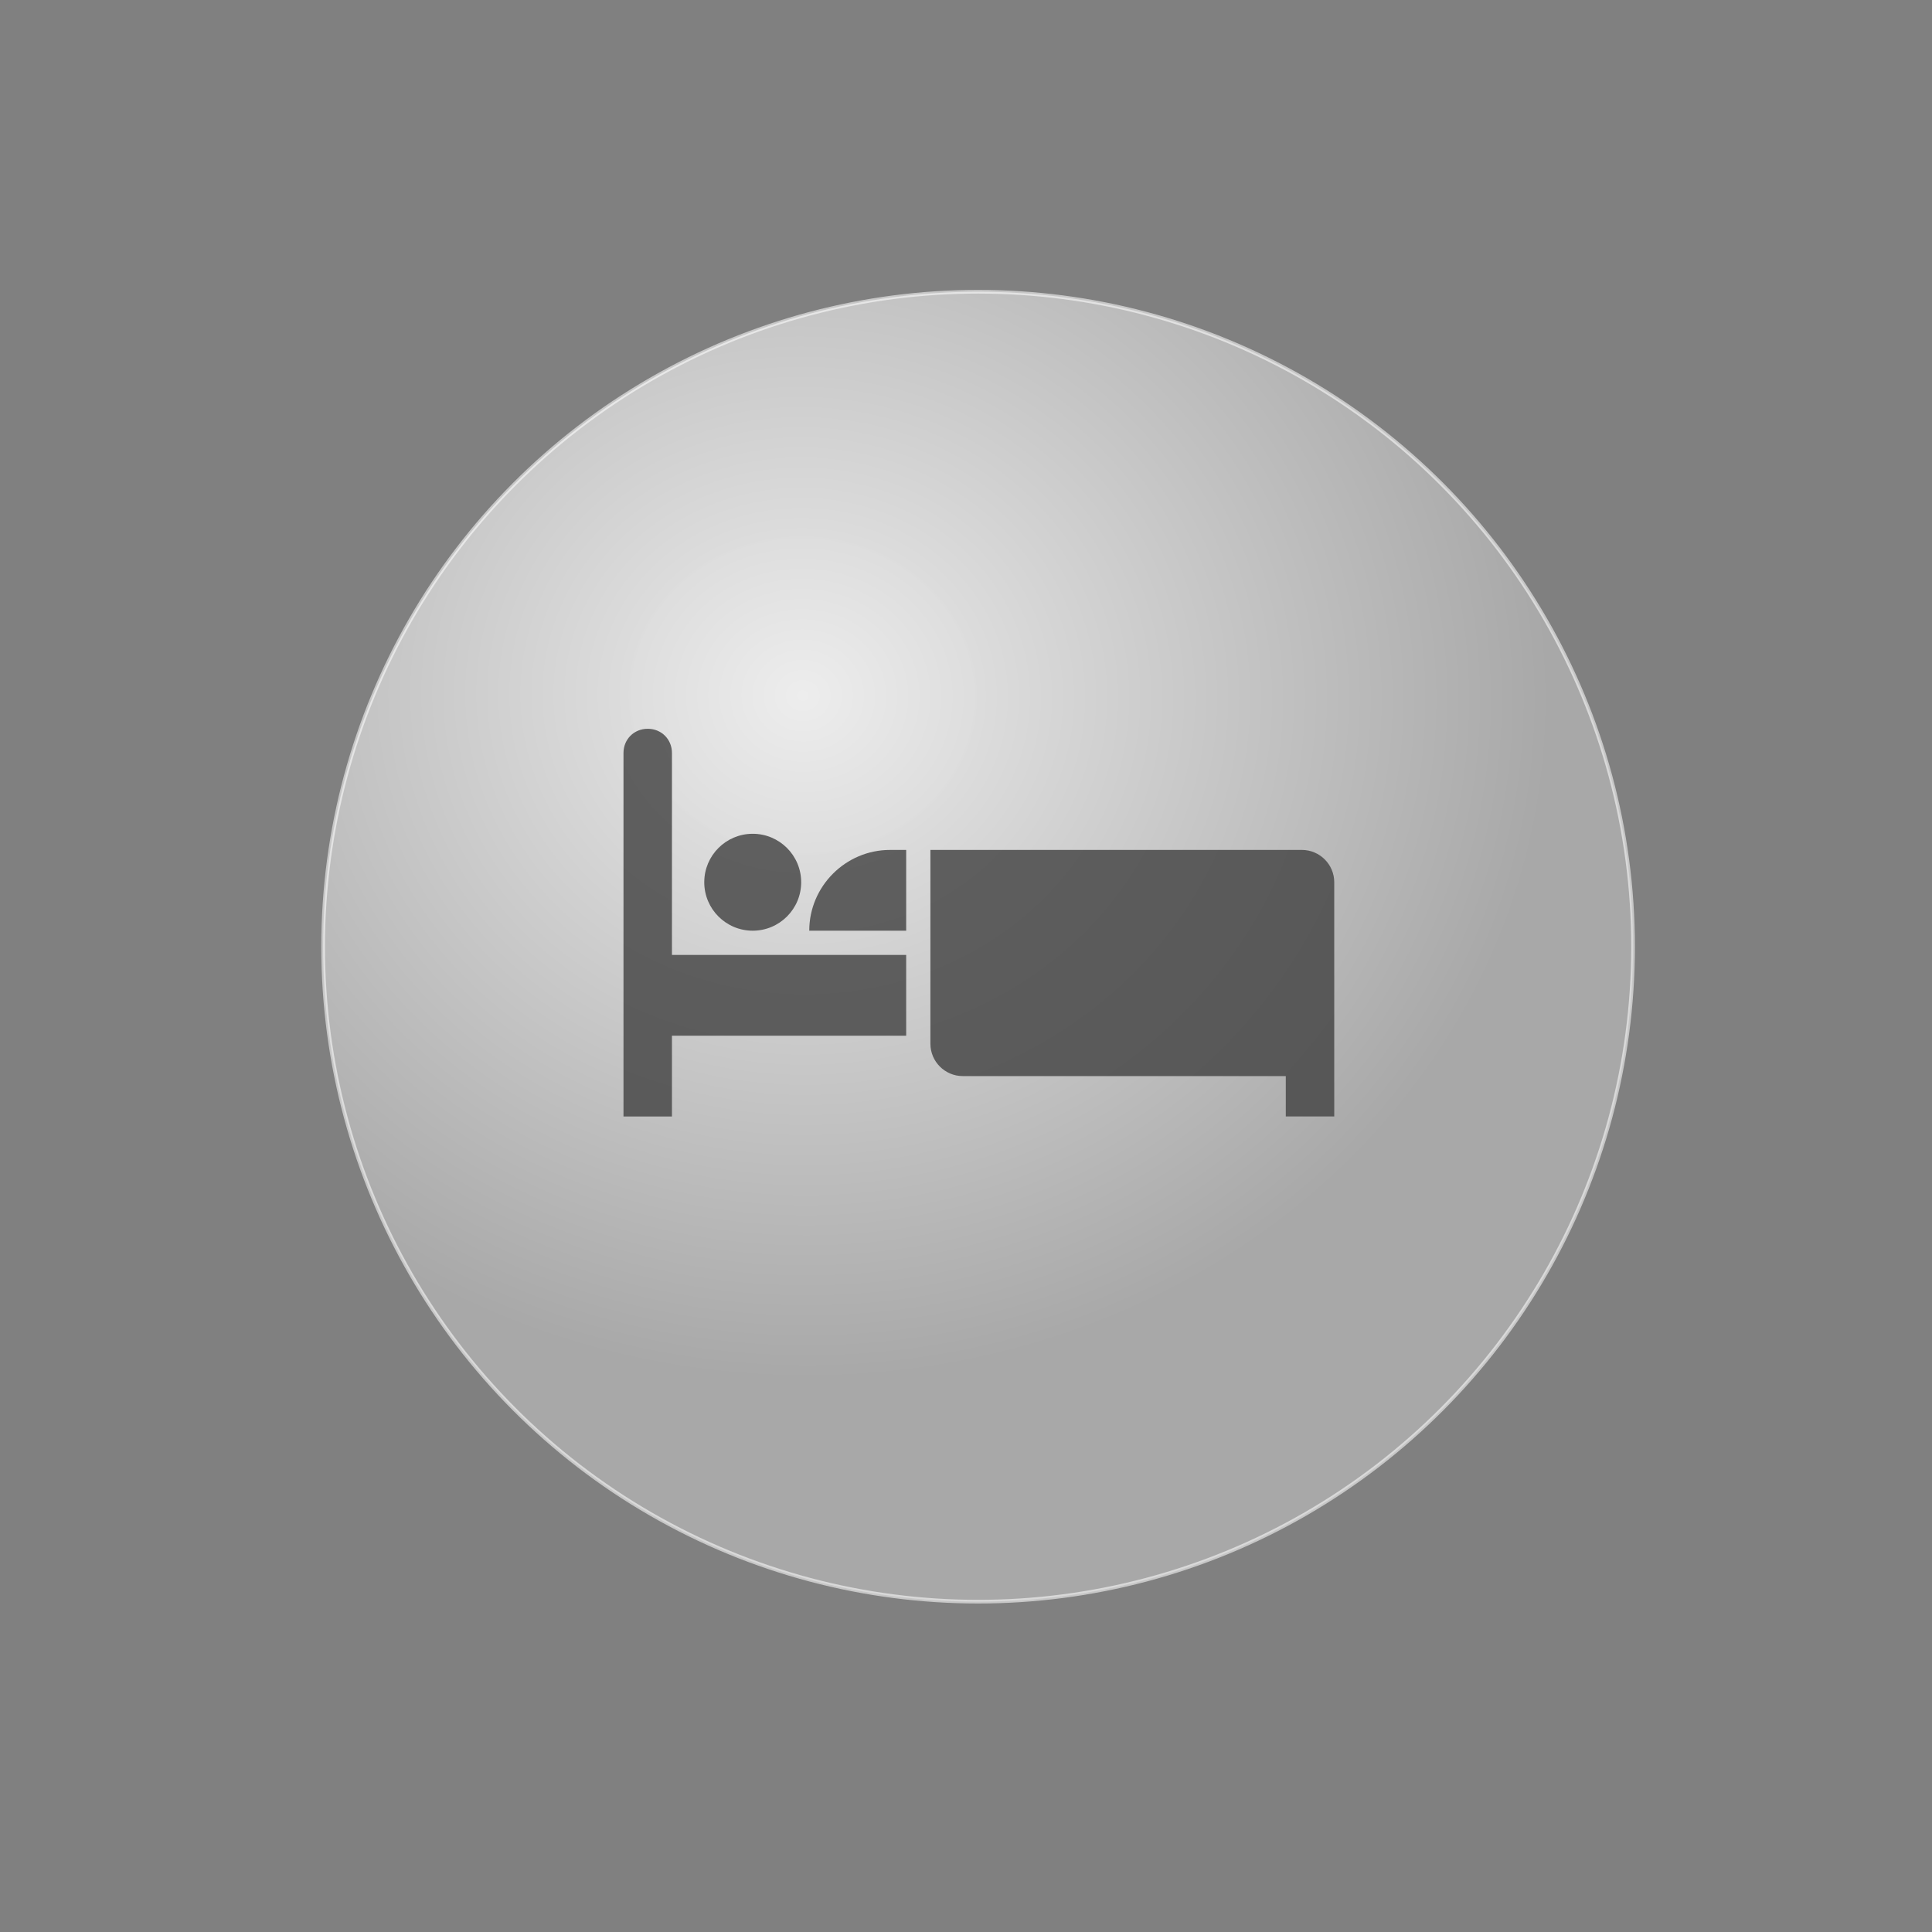 <?xml version="1.0" encoding="UTF-8" standalone="no"?>
<!-- Created with Inkscape (http://www.inkscape.org/) -->

<svg
   width="512"
   height="512"
   viewBox="0 0 614.4 614.4"
   version="1.1"
   id="svg5"
   inkscape:version="1.1.2 (b8e25be833, 2022-02-05)"
   sodipodi:docname="ConPlazasdeturismo_6.svg"
   xmlns:inkscape="http://www.inkscape.org/namespaces/inkscape"
   xmlns:sodipodi="http://sodipodi.sourceforge.net/DTD/sodipodi-0.dtd"
   xmlns:xlink="http://www.w3.org/1999/xlink"
   xmlns="http://www.w3.org/2000/svg"
   xmlns:svg="http://www.w3.org/2000/svg">
  <rect x="0" y="0" width="614.4" height="614.4" fill="#808080" stroke="none"/>
  <sodipodi:namedview
     id="namedview7"
     pagecolor="#ffffff"
     bordercolor="#666666"
     borderopacity="1.0"
     inkscape:pageshadow="2"
     inkscape:pageopacity="0.0"
     inkscape:pagecheckerboard="0"
     inkscape:document-units="px"
     showgrid="false"
     inkscape:zoom="1.0634223"
     inkscape:cx="213.93194"
     inkscape:cy="315.96103"
     inkscape:window-width="1920"
     inkscape:window-height="974"
     inkscape:window-x="-11"
     inkscape:window-y="-11"
     inkscape:window-maximized="1"
     inkscape:current-layer="layer1"
     scale-x="1.2" />
  <defs
     id="defs2">
    <linearGradient
       inkscape:collect="always"
       id="linearGradient1448-1">
      <stop
         style="stop-color:#ffffff;stop-opacity:0.855"
         offset="0"
         id="stop1444" />
      <stop
         style="stop-color:#aeaeae;stop-opacity:0.863"
         offset="1"
         id="stop1446" />
    </linearGradient>
    <radialGradient
       inkscape:collect="always"
       xlink:href="#linearGradient1448-1"
       id="radialGradient1450"
       cx="201.56"
       cy="155.603"
       fx="201.56"
       fy="155.603"
       r="232.342"
       gradientUnits="userSpaceOnUse"
       gradientTransform="matrix(1.021,0.036,-0.033,0.934,54.629,68.63)" />
  </defs>
  <g
     inkscape:label="Capa 1"
     inkscape:groupmode="layer"
     id="layer1">
    <ellipse
       style="fill:none;stroke:#cace3a;stroke-width:37.795;stroke-opacity:0"
       id="path846"
       cx="77.132"
       cy="33.247"
       rx="239.377"
       ry="271.294" />
    <ellipse
       style="fill:url(#radialGradient1450);fill-opacity:1;stroke:#ffffff;stroke-width:1.171;stroke-miterlimit:4;stroke-dasharray:none;stroke-opacity:0.561"
       id="path996"
       cx="311.045"
       cy="301.064"
       rx="208.287"
       ry="208.287" />
    <style
       id="style827">
.MsftOfcThm_Background2_lumMod_25_Fill_v2 {
 fill:#3B3838; 
}
</style>
    <circle
       cx="239.374"
       cy="280.563"
       r="15.411"
       class="MsftOfcThm_Background2_lumMod_25_Fill_v2"
       fill="#3B3838"
       id="circle829"
       style="fill:#444444;fill-opacity:0.823;stroke-width:2.569" />
    <path
       d="m 257.354,295.974 h 30.822 V 270.289 h -5.137 c -14.127,0 -25.685,11.558 -25.685,25.685 z"
       class="MsftOfcThm_Background2_lumMod_25_Fill_v2"
       fill="#3B3838"
       id="path831"
       style="fill:#444444;fill-opacity:0.823;stroke-width:2.569" />
    <path
       d="M 414.033,270.289 H 295.882 v 61.644 c 0,5.651 4.623,10.274 10.274,10.274 h 102.741 v 12.843 h 15.411 v -74.487 c 0,-5.651 -4.623,-10.274 -10.274,-10.274 z"
       class="MsftOfcThm_Background2_lumMod_25_Fill_v2"
       fill="#3B3838"
       id="path833"
       style="fill:#444444;fill-opacity:0.823;stroke-width:2.569" />
    <path
       d="m 213.689,239.467 c 0,-4.366 -3.339,-7.706 -7.706,-7.706 -4.366,0 -7.706,3.339 -7.706,7.706 v 115.583 h 15.411 v -25.685 h 74.487 V 303.679 H 213.689 Z"
       class="MsftOfcThm_Background2_lumMod_25_Fill_v2"
       fill="#3B3838"
       id="path835"
       style="fill:#444444;fill-opacity:0.823;stroke-width:2.569" />
  </g>
</svg>
